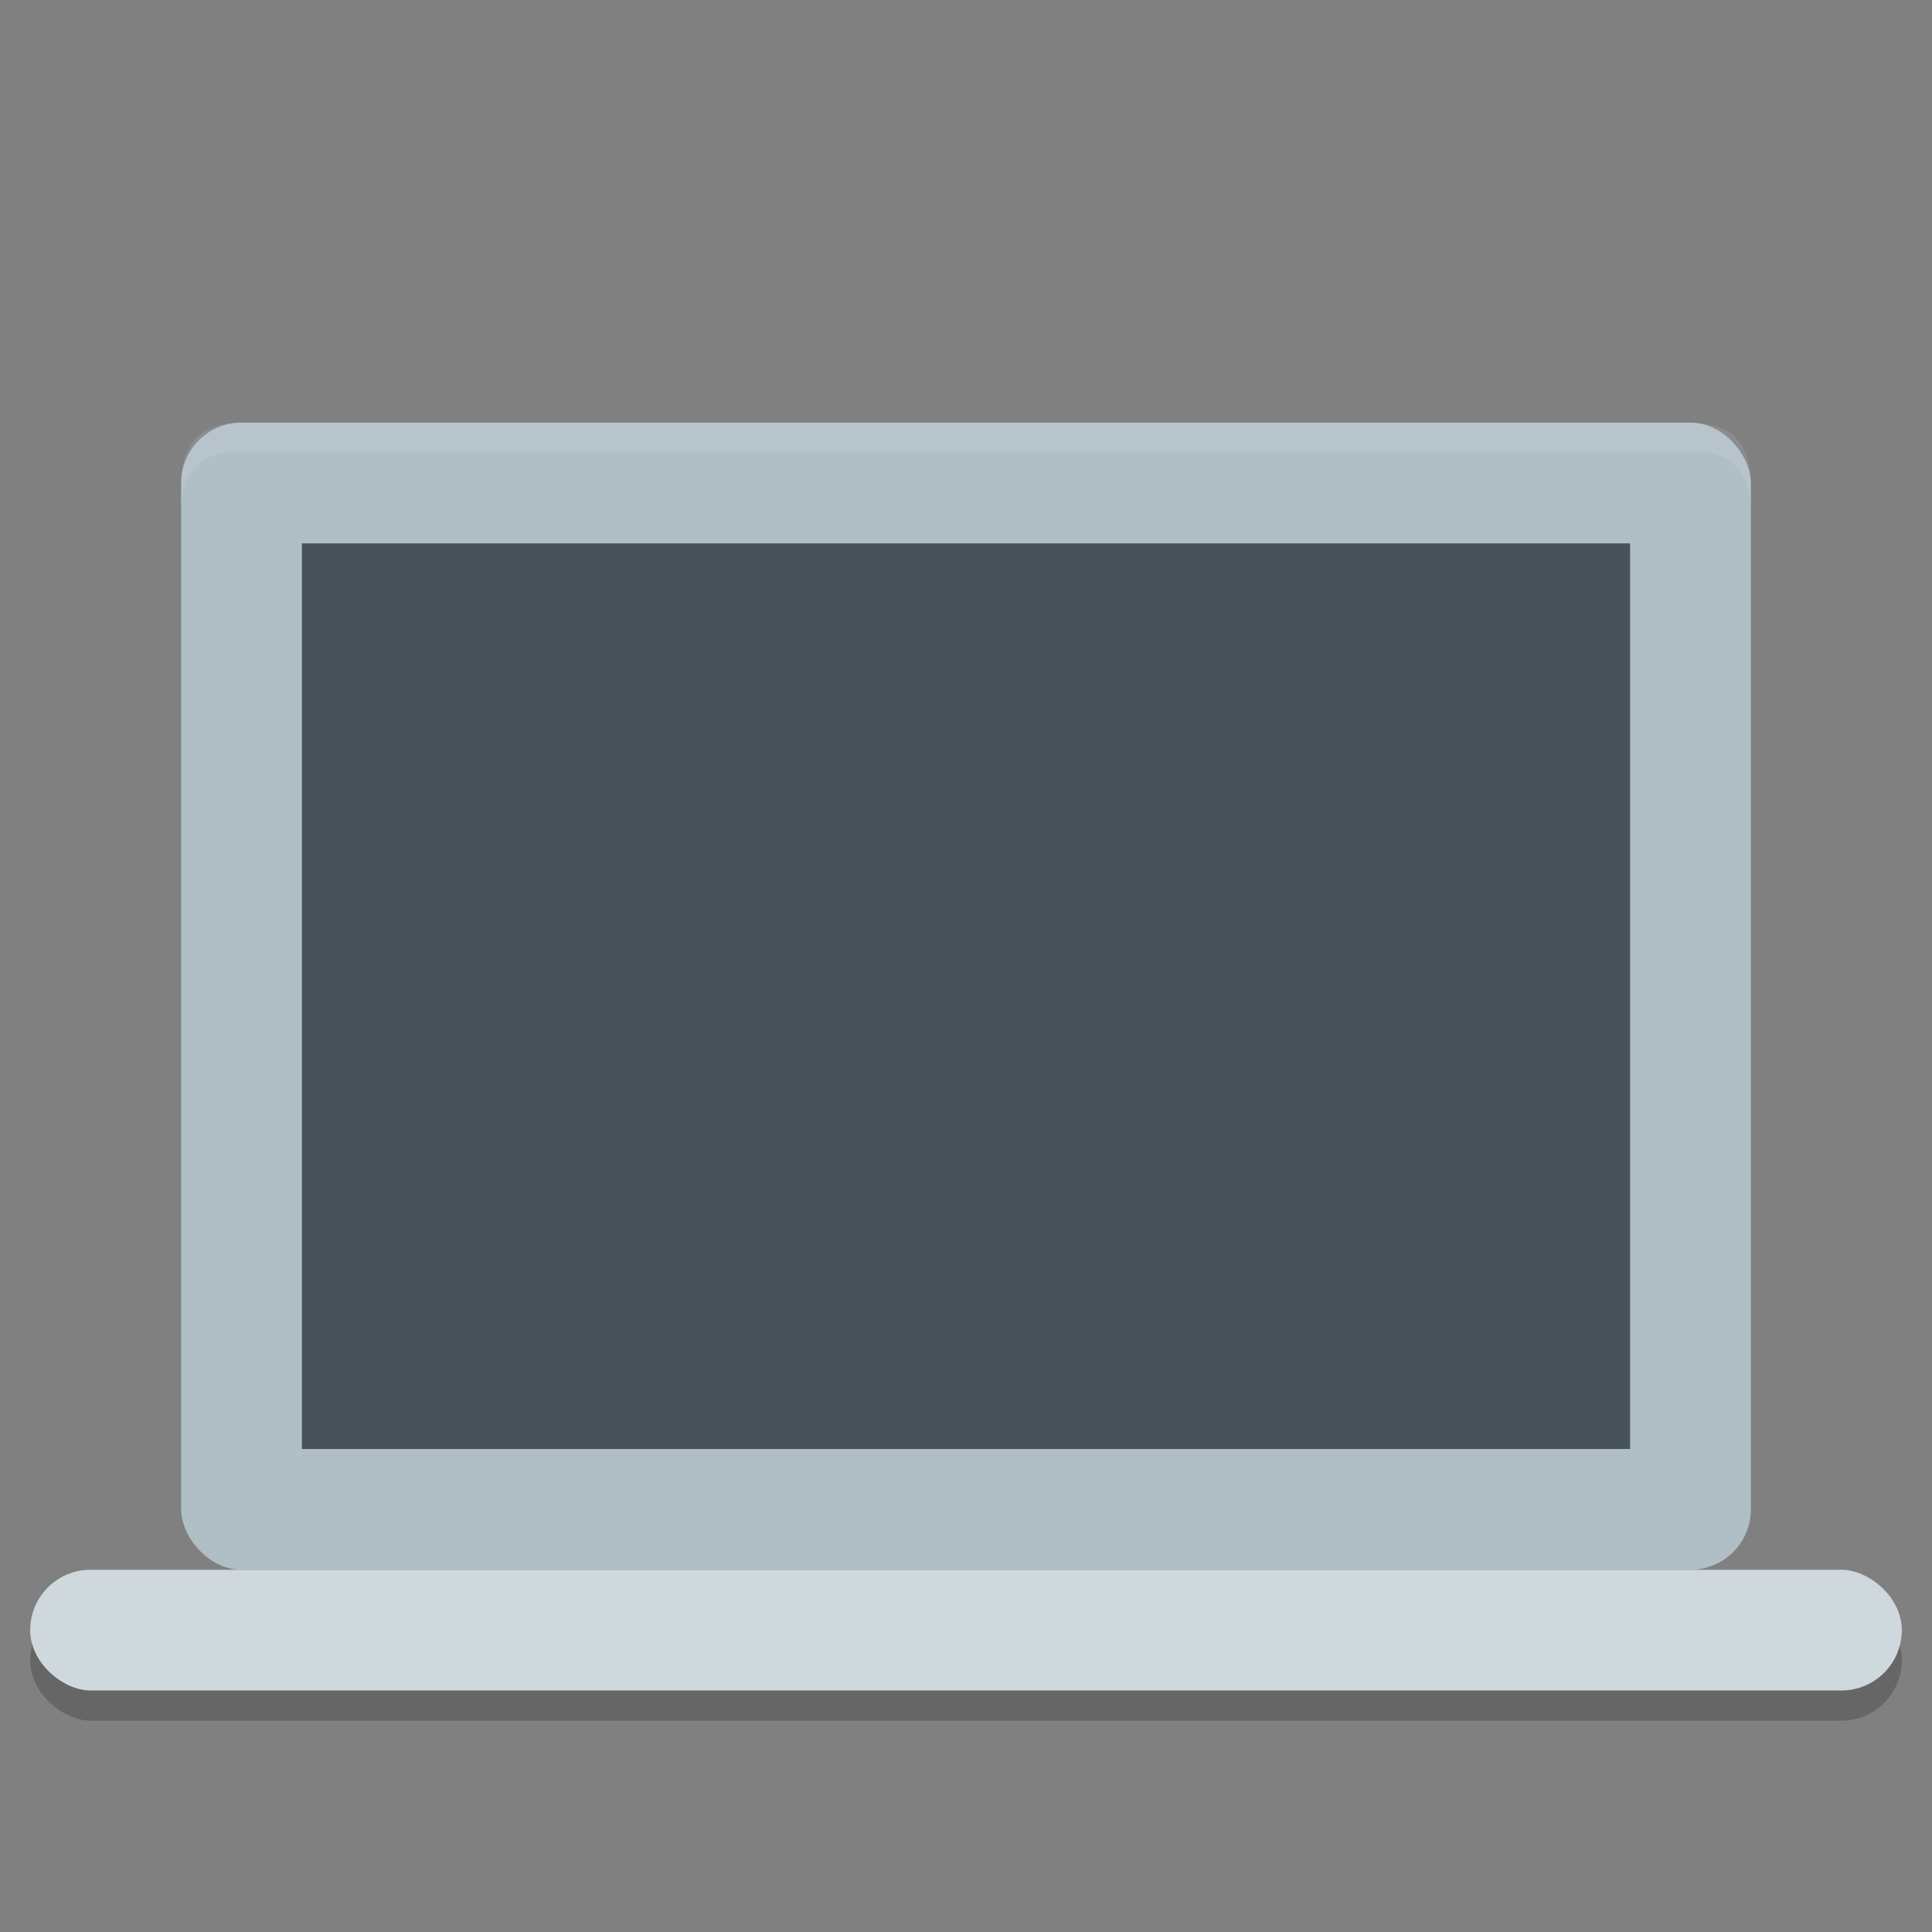 <?xml version="1.0" encoding="UTF-8" standalone="no"?>
<svg
   xmlns:dc="http://purl.org/dc/elements/1.1/"
   xmlns:cc="http://creativecommons.org/ns#"
   xmlns:rdf="http://www.w3.org/1999/02/22-rdf-syntax-ns#"
   xmlns:svg="http://www.w3.org/2000/svg"
   xmlns="http://www.w3.org/2000/svg"
   xmlns:sodipodi="http://sodipodi.sourceforge.net/DTD/sodipodi-0.dtd"
   xmlns:inkscape="http://www.inkscape.org/namespaces/inkscape"
   width="512"
   height="512"
   viewBox="0 0 135.467 135.467"
   version="1.1"
   id="svg1156"
   sodipodi:docname="computer-laptop.svg"
   inkscape:version="0.92.5 (2060ec1f9f, 2020-04-08)">
  <rect x="0" y="0" width="135.467" height="135.467" fill="#808080" stroke="none"/>
  <defs
     id="defs1150" />
  <sodipodi:namedview
     id="base"
     pagecolor="#ffffff"
     bordercolor="#666666"
     borderopacity="1.0"
     inkscape:pageopacity="0.0"
     inkscape:pageshadow="2"
     inkscape:zoom="1"
     inkscape:cx="25.920004"
     inkscape:cy="34.235329"
     inkscape:document-units="mm"
     inkscape:current-layer="layer1"
     inkscape:document-rotation="0"
     showgrid="true"
     units="px"
     inkscape:window-width="1720"
     inkscape:window-height="1353"
     inkscape:window-x="72"
     inkscape:window-y="35"
     inkscape:window-maximized="0">
    <inkscape:grid
       type="xygrid"
       id="grid838" />
  </sodipodi:namedview>
  <g
     inkscape:label="Layer 1"
     inkscape:groupmode="layer"
     id="layer1"
     transform="translate(0,118.533)">
    <rect
       style="opacity:0.2;fill:#000000;fill-opacity:1;stroke-width:1.158"
       width="8.467"
       height="131.233"
       x="-2.117"
       y="-133.35"
       rx="4.233"
       ry="4.233"
       transform="matrix(0,-1,-1,0,0,0)"
       id="rect4595" />
    <rect
       style="fill:#cfd8dc;fill-opacity:1;stroke-width:1.158"
       width="8.467"
       height="131.233"
       x="-2.1489463e-05"
       y="-133.35"
       rx="4.233"
       ry="4.233"
       transform="matrix(0,-1,-1,0,0,0)"
       id="rect4597" />
    <rect
       style="fill:#b0bec5;fill-opacity:1;stroke-width:1.375"
       width="110.067"
       height="80.433"
       x="12.7"
       y="-88.9"
       rx="4.233"
       ry="4.233"
       id="rect4599" />
    <rect
       style="fill:#475359;fill-opacity:1;stroke-width:1.366"
       width="93.133"
       height="63.5"
       x="21.167"
       y="-80.433"
       id="rect4601" />
    <path
       style="opacity:0.1;fill:#ffffff;stroke-width:1.375"
       d="m 16.933,-88.9 c -2.932,0 -4.233,1.501 -4.233,4.286 v 2.011 c 0,-2.785 1.302,-4.286 4.233,-4.286 H 118.533 c 2.921,0 4.233,1.501 4.233,4.286 v -2.011 c 0,-2.785 -1.312,-4.286 -4.233,-4.286 z"
       id="path4603"
       inkscape:connector-curvature="0"
       sodipodi:nodetypes="sscsscsss" />
  </g>
</svg>
